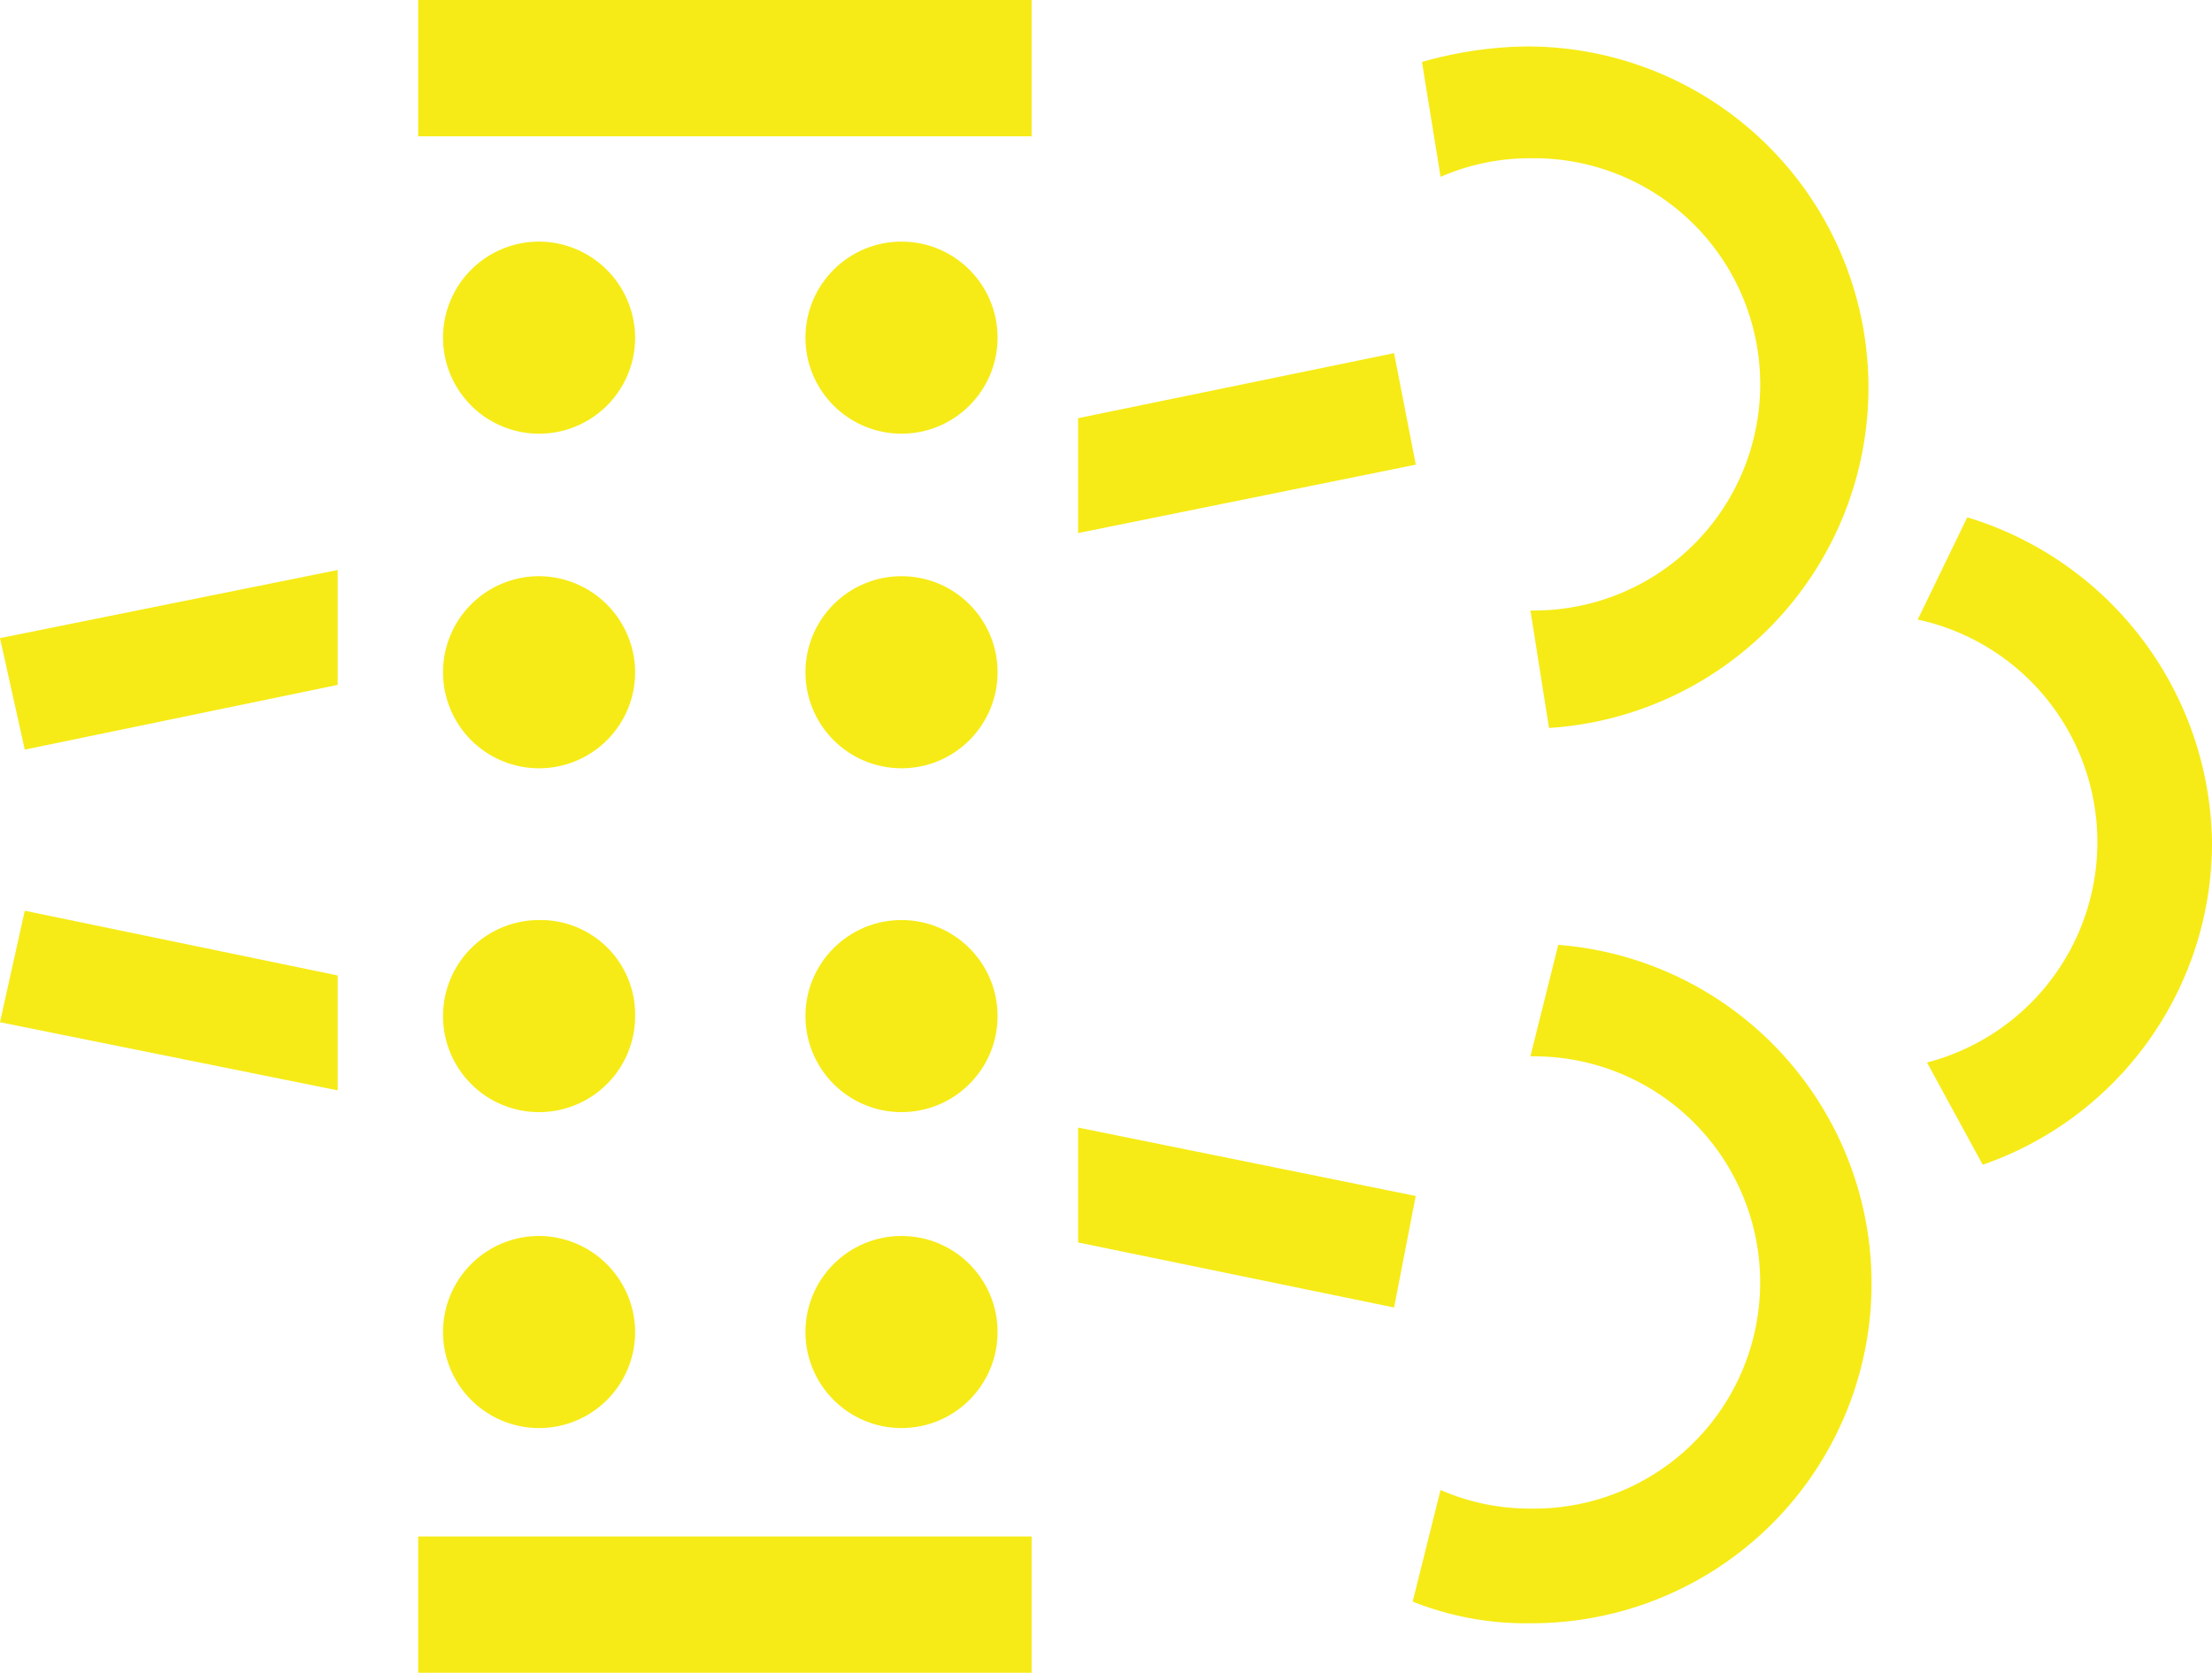 <svg xmlns="http://www.w3.org/2000/svg" width="38.505" height="29.121" viewBox="0 0 38.505 29.121"><defs><style>.a{fill:#f6eb16;}</style></defs><g transform="translate(0 0)"><path class="a" d="M66.611,26.764A5.938,5.938,0,0,0,66.234,14.9a6.849,6.849,0,0,0-1.834.27l.324,2a3.868,3.868,0,0,1,1.564-.324,3.937,3.937,0,1,1,0,7.873" transform="translate(-39.647 -14.091)"/><path class="a" d="M80.562,39.591A3.964,3.964,0,0,0,80.4,31.88l.863-1.78a6,6,0,0,1,4.26,5.662,5.933,5.933,0,0,1-3.991,5.609" transform="translate(-47.018 -21.094)"/><path class="a" d="M64.585,53.391a3.868,3.868,0,0,0,1.564.324,3.937,3.937,0,1,0,0-7.873l.485-1.941a5.914,5.914,0,0,1-.485,11.81,5.316,5.316,0,0,1-2.049-.377" transform="translate(-39.509 -27.452)"/><path class="a" d="M36.144,22.872A1.672,1.672,0,1,1,34.472,21.2,1.68,1.68,0,0,1,36.144,22.872Z" transform="translate(-25.088 -16.994)"/><ellipse class="a" cx="1.672" cy="1.672" rx="1.672" ry="1.672" transform="translate(14.021 4.206)"/><path class="a" d="M36.144,33.672A1.672,1.672,0,1,1,34.472,32,1.68,1.68,0,0,1,36.144,33.672Z" transform="translate(-25.088 -21.969)"/><ellipse class="a" cx="1.672" cy="1.672" rx="1.672" ry="1.672" transform="translate(14.021 10.031)"/><path class="a" d="M36.144,54.972A1.672,1.672,0,1,1,34.472,53.3,1.68,1.68,0,0,1,36.144,54.972Z" transform="translate(-25.088 -31.783)"/><ellipse class="a" cx="1.672" cy="1.672" rx="1.672" ry="1.672" transform="translate(14.021 21.517)"/><path class="a" d="M36.144,44.772A1.672,1.672,0,1,1,34.472,43.1,1.646,1.646,0,0,1,36.144,44.772Z" transform="translate(-25.088 -27.083)"/><ellipse class="a" cx="1.672" cy="1.672" rx="1.672" ry="1.672" transform="translate(14.021 16.017)"/><g transform="translate(0 6.148)"><path class="a" d="M18.5,32.986l.431,1.941L24.378,33.8v-2Z" transform="translate(-18.5 -28.025)"/><path class="a" d="M59.178,26.741,58.8,24.8l-5.5,1.132v2Z" transform="translate(-34.533 -24.8)"/><path class="a" d="M53.3,51.8l5.5,1.132.377-1.941L53.3,49.8Z" transform="translate(-34.533 -36.318)"/><path class="a" d="M18.931,42.8,18.5,44.741l5.878,1.186v-2Z" transform="translate(-18.5 -33.093)"/></g><rect class="a" width="10.678" height="2.373" transform="translate(7.28)"/><rect class="a" width="10.678" height="2.373" transform="translate(7.28 26.748)"/></g></svg>
